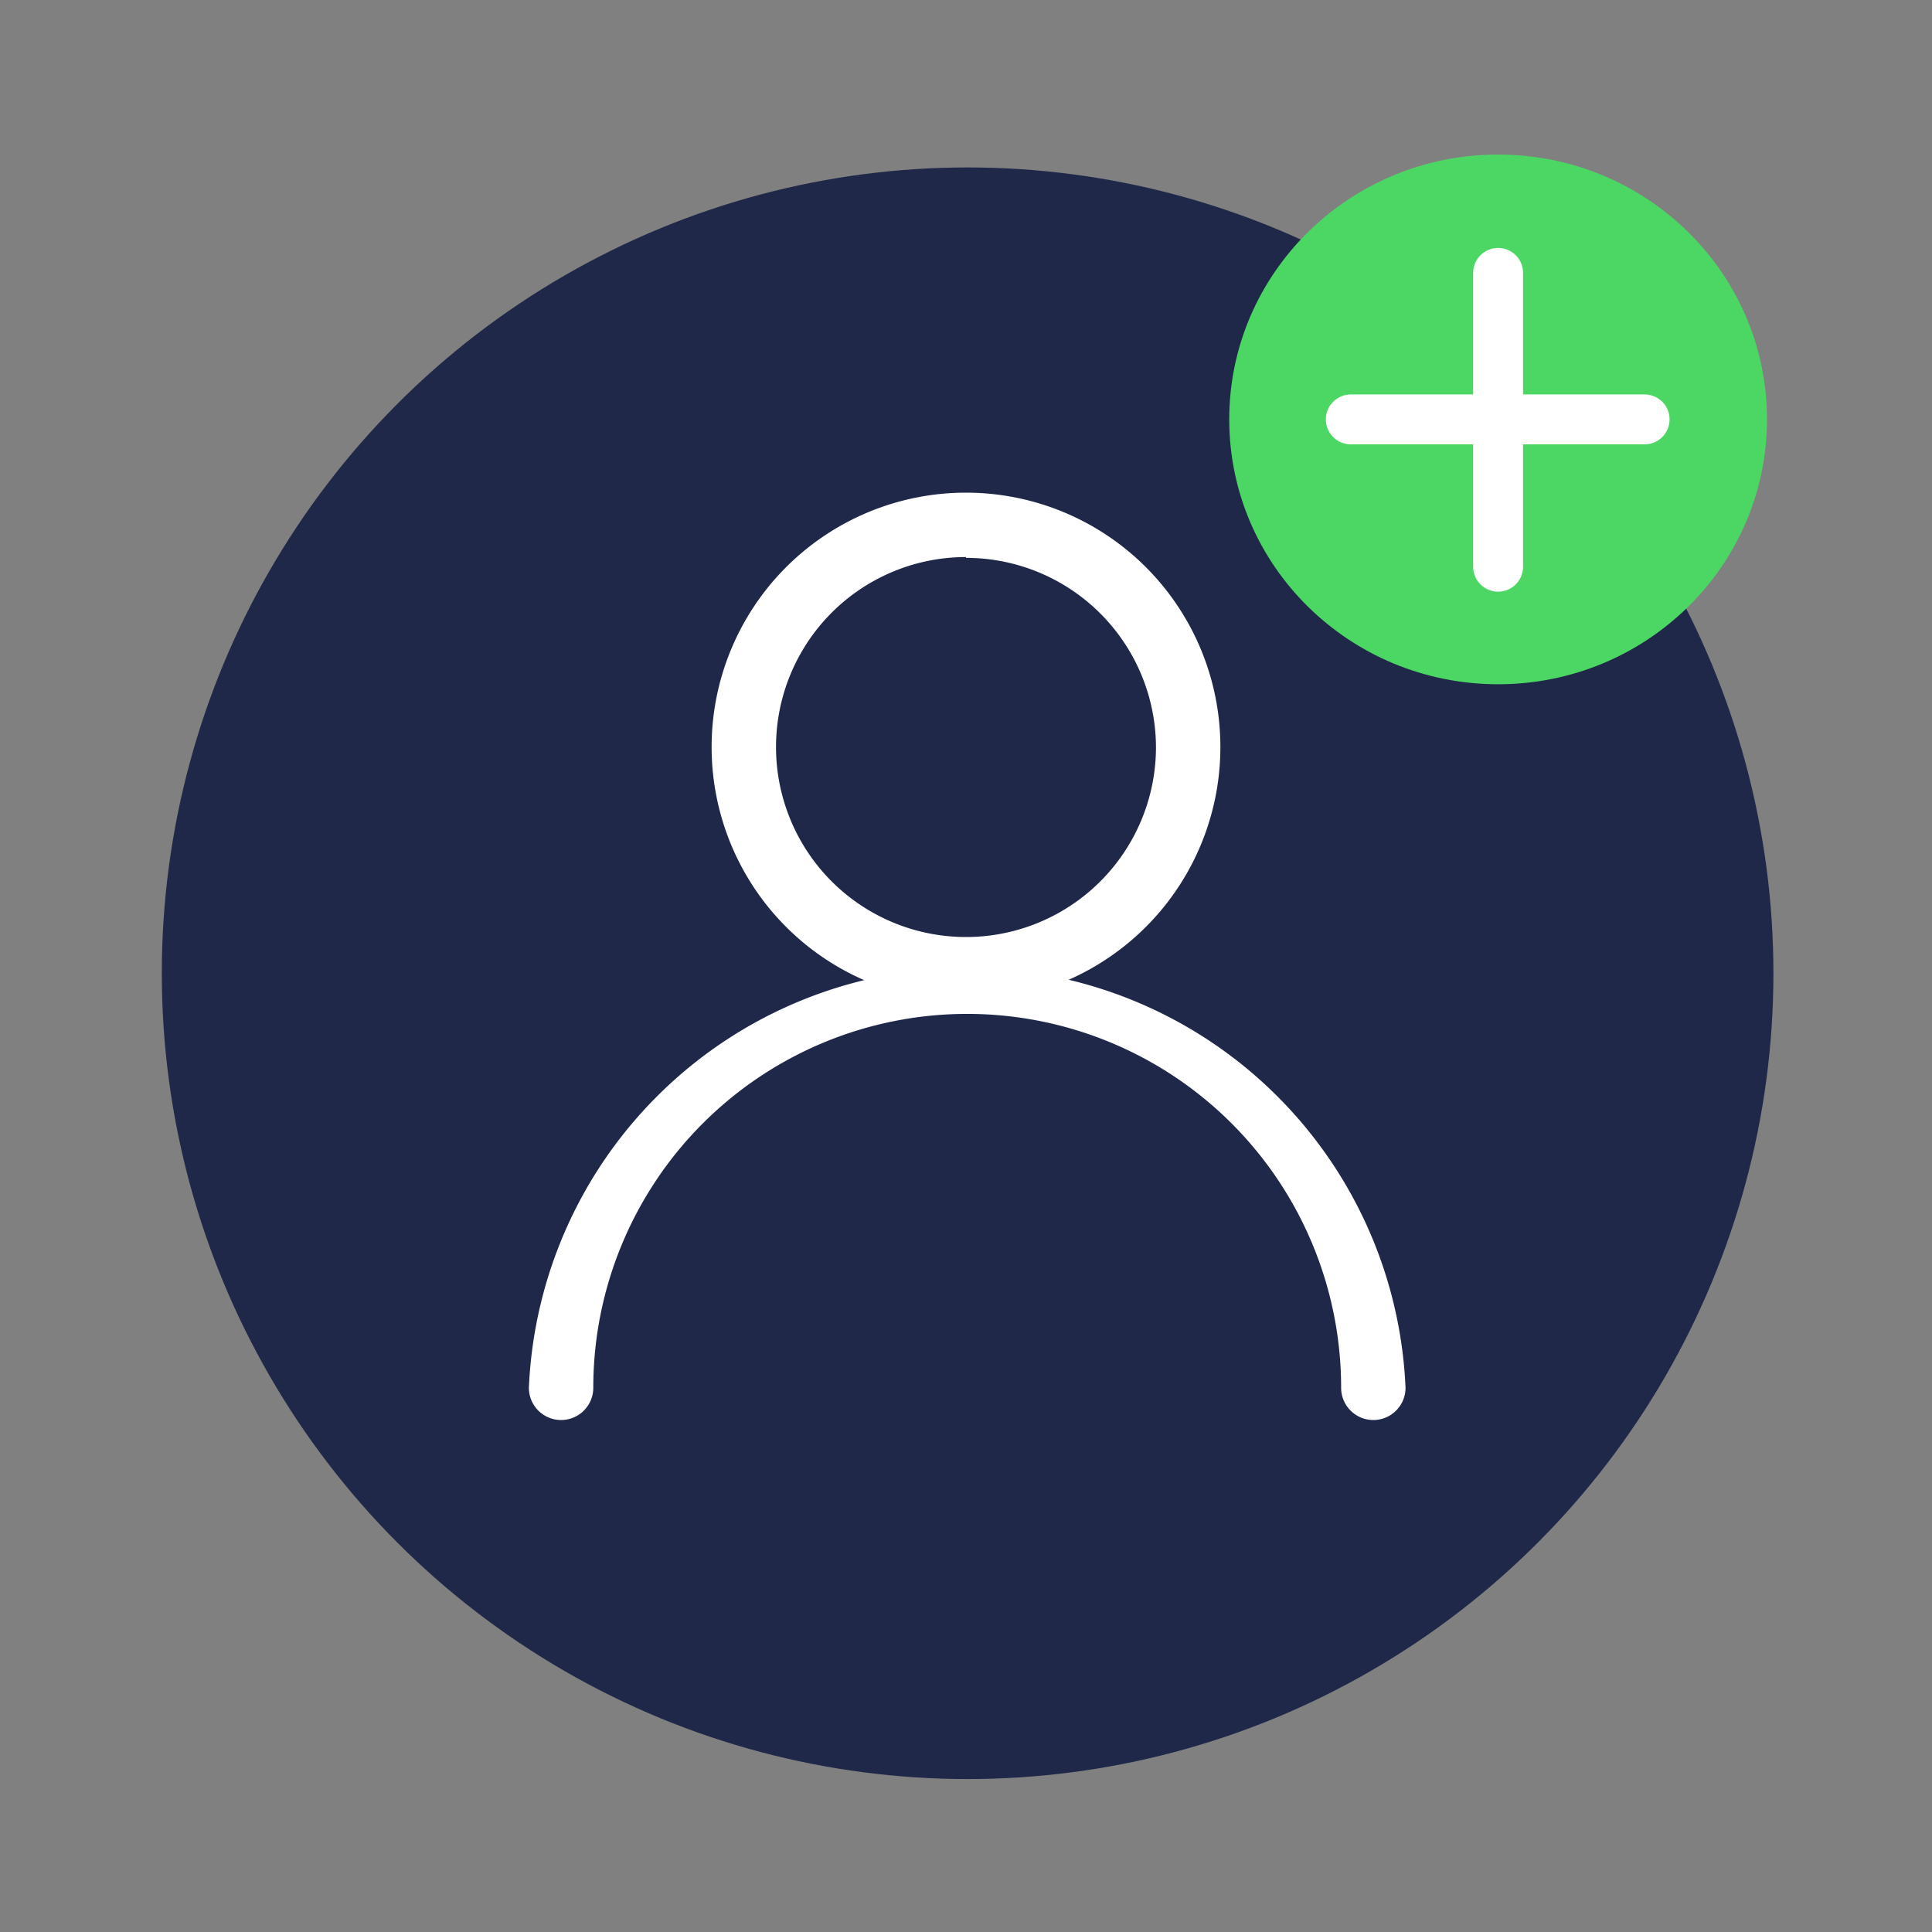 <svg id="Layer_1" data-name="Layer 1" xmlns="http://www.w3.org/2000/svg" viewBox="0 0 24 24"><rect x="0" y="0" width="24" height="24" fill="#808080" stroke="none"/><defs><style>.cls-1{fill:#1f2849;}.cls-2{fill:#fff;}.cls-3{fill:#4cd764;}.cls-4{fill:none;stroke:#fff;stroke-linecap:round;stroke-miterlimit:10;stroke-width:0.62px;}</style></defs><title>emoticon-excited1</title><circle class="cls-1" cx="12.02" cy="12.09" r="10.01"/><path id="path-1" class="cls-2" d="M17.06,17.64a.4.4,0,0,1-.4-.4,4.64,4.64,0,0,0-9.29,0,.4.4,0,0,1-.8,0,5.45,5.45,0,0,1,10.89,0A.4.4,0,0,1,17.06,17.64Z"/><path id="path-2" class="cls-2" d="M12,12.44a3.16,3.16,0,1,1,3.16-3.16A3.16,3.16,0,0,1,12,12.44Zm0-5.52a2.36,2.36,0,1,0,2.36,2.36A2.36,2.36,0,0,0,12,6.93Z"/><ellipse class="cls-3" cx="18.61" cy="5.21" rx="3.34" ry="3.29"/><line class="cls-4" x1="18.61" y1="3.39" x2="18.61" y2="7.04"/><line class="cls-4" x1="16.78" y1="5.21" x2="20.43" y2="5.21"/></svg>